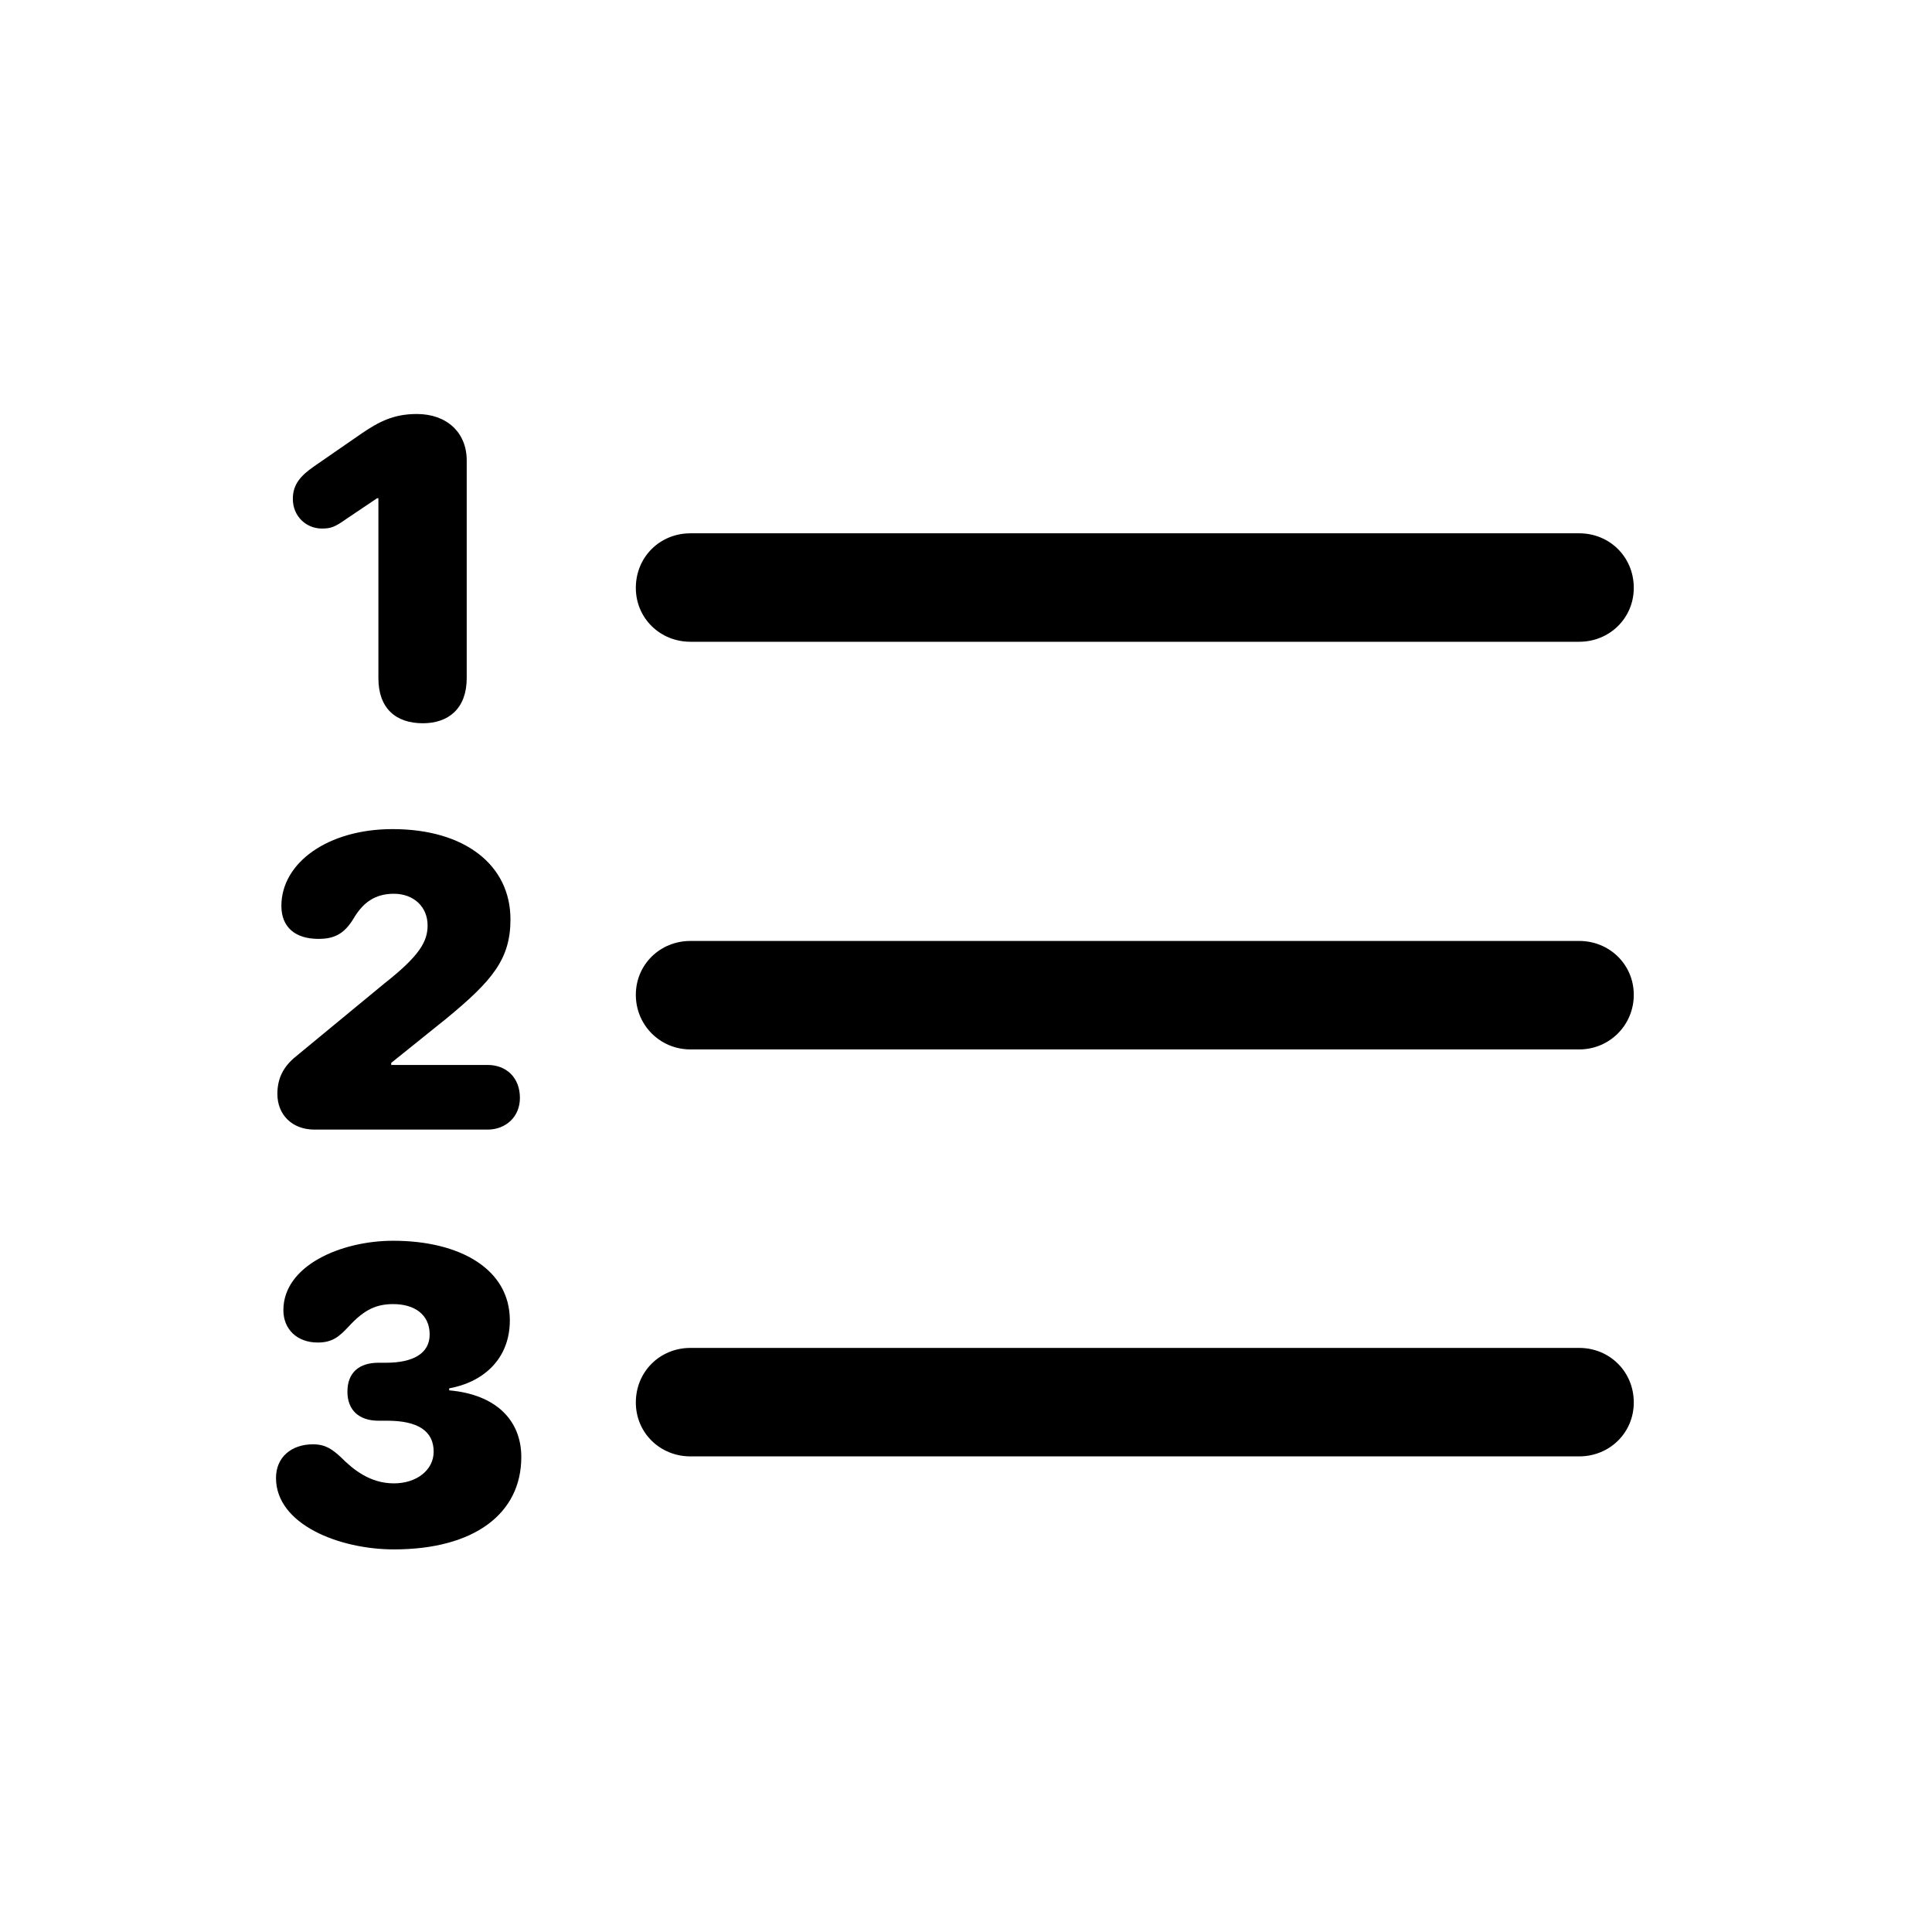 <svg  viewBox="0 0 28 28" xmlns="http://www.w3.org/2000/svg">
<path d="M10.006 21.107H22.887C23.326 21.107 23.678 20.766 23.678 20.326C23.678 19.877 23.326 19.535 22.887 19.535H10.006C9.566 19.535 9.215 19.877 9.215 20.326C9.215 20.766 9.566 21.107 10.006 21.107Z" fill="currentColor"/>
<path d="M5.709 22.455C6.871 22.455 7.555 21.938 7.555 21.117C7.555 20.58 7.184 20.209 6.51 20.15V20.121C6.998 20.033 7.389 19.701 7.389 19.135C7.389 18.393 6.666 17.982 5.699 17.982C4.938 17.982 4.107 18.344 4.107 18.988C4.107 19.262 4.303 19.457 4.605 19.457C4.82 19.457 4.918 19.369 5.055 19.223C5.279 18.979 5.455 18.9 5.699 18.9C6.002 18.9 6.227 19.047 6.227 19.34C6.227 19.613 5.992 19.75 5.592 19.75H5.484C5.211 19.75 5.035 19.887 5.035 20.17C5.035 20.434 5.201 20.59 5.484 20.59H5.611C6.051 20.59 6.285 20.736 6.285 21.039C6.285 21.303 6.041 21.498 5.709 21.498C5.367 21.498 5.123 21.303 4.938 21.117C4.82 21.01 4.723 20.932 4.537 20.932C4.225 20.932 4 21.117 4 21.42C4 22.094 4.918 22.455 5.709 22.455Z" fill="currentColor"/>
<path d="M10.006 15.209H22.887C23.326 15.209 23.678 14.857 23.678 14.418C23.678 13.979 23.326 13.637 22.887 13.637H10.006C9.566 13.637 9.215 13.979 9.215 14.418C9.215 14.857 9.566 15.209 10.006 15.209Z" fill="currentColor"/>
<path d="M4.557 16.371H7.066C7.33 16.371 7.535 16.186 7.535 15.912C7.535 15.619 7.34 15.434 7.066 15.434H5.67V15.404L6.471 14.76C7.135 14.213 7.398 13.9 7.398 13.324C7.398 12.543 6.744 12.016 5.689 12.016C4.752 12.016 4.078 12.504 4.078 13.129C4.078 13.441 4.283 13.607 4.615 13.607C4.84 13.607 4.986 13.539 5.123 13.314C5.26 13.08 5.436 12.953 5.709 12.953C5.992 12.953 6.197 13.139 6.197 13.412C6.197 13.646 6.08 13.852 5.572 14.252L4.293 15.307C4.098 15.463 4.02 15.639 4.02 15.854C4.02 16.156 4.234 16.371 4.557 16.371Z" fill="currentColor"/>
<path d="M10.006 9.301H22.887C23.326 9.301 23.678 8.959 23.678 8.52C23.678 8.07 23.326 7.729 22.887 7.729H10.006C9.566 7.729 9.215 8.07 9.215 8.52C9.215 8.959 9.566 9.301 10.006 9.301Z" fill="currentColor"/>
<path d="M6.129 10.482C6.5 10.482 6.764 10.268 6.764 9.828V6.674C6.764 6.264 6.471 6 6.041 6C5.699 6 5.484 6.117 5.24 6.283L4.547 6.762C4.352 6.898 4.244 7.025 4.244 7.23C4.244 7.484 4.439 7.66 4.664 7.66C4.791 7.66 4.85 7.641 5.016 7.523L5.465 7.221H5.484V9.828C5.484 10.268 5.738 10.482 6.129 10.482Z" fill="currentColor"/>
</svg>
